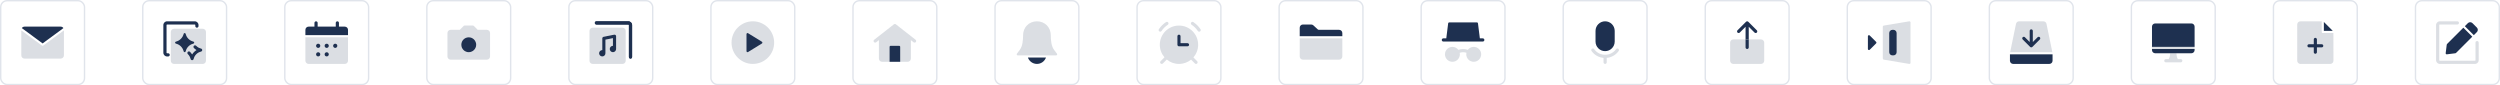 <svg width="1760" height="60" viewBox="0 0 1760 60" fill="none" xmlns="http://www.w3.org/2000/svg">
<g clip-path="url(#clip0_231_275)">
<rect x="0.5" y="0.5" width="59" height="59" rx="4.5" stroke="#E0E4EB"/>
<path d="M15 21.375V39C15 40.243 16.007 41.25 17.25 41.25H42.75C43.993 41.25 45 40.243 45 39V21.375L44.695 21.604L30.449 32.104C30.184 32.299 29.823 32.299 29.559 32.104L15.3 21.6L15 21.375Z" fill="#1E3050" fill-opacity="0.16"/>
<path d="M15.363 19.773C15.765 19.157 16.46 18.75 17.25 18.75H42.749C43.539 18.75 44.234 19.157 44.636 19.773L43.804 20.396L43.8 20.4L30.003 30.568L16.197 20.398L15.363 19.773Z" fill="#1E3050"/>
<rect x="100.5" y="0.5" width="59" height="59" rx="4.5" stroke="#E0E4EB"/>
<path fill-rule="evenodd" clip-rule="evenodd" d="M145 42.75C145 43.993 143.993 45 142.75 45L122.5 45C121.257 45 120.25 43.993 120.25 42.75L120.25 22.5C120.25 21.257 121.257 20.25 122.5 20.25L142.75 20.25C143.993 20.25 145 21.257 145 22.5L145 42.75ZM130 23.25C130.339 23.25 130.636 23.477 130.724 23.805L130.8 24.085C131.471 26.58 133.42 28.529 135.915 29.201L136.195 29.276C136.522 29.364 136.75 29.661 136.75 30C136.75 30.339 136.522 30.636 136.195 30.724L135.915 30.799C133.42 31.471 131.471 33.42 130.8 35.915L130.724 36.195C130.636 36.523 130.339 36.75 130 36.75C129.661 36.75 129.364 36.523 129.276 36.195L129.2 35.915C128.529 33.42 126.58 31.471 124.085 30.799L123.805 30.724C123.478 30.636 123.25 30.339 123.25 30C123.25 29.661 123.478 29.364 123.805 29.276L124.085 29.201C126.58 28.529 128.529 26.58 129.2 24.085L129.276 23.805C129.364 23.477 129.661 23.25 130 23.25ZM136.508 32.19C136.956 31.759 137.668 31.772 138.099 32.219C138.95 33.103 140.037 33.758 141.263 34.088L141.543 34.164C142.034 34.296 142.375 34.741 142.375 35.25C142.375 35.759 142.034 36.204 141.543 36.336L141.263 36.412C138.897 37.049 137.049 38.897 136.412 41.263L136.336 41.542C136.204 42.034 135.759 42.375 135.25 42.375C134.741 42.375 134.296 42.034 134.164 41.542L134.088 41.263C133.758 40.037 133.103 38.95 132.219 38.099C131.772 37.668 131.759 36.956 132.19 36.508C132.621 36.061 133.333 36.047 133.781 36.478C134.345 37.023 134.84 37.64 135.25 38.315C136.01 37.062 137.062 36.01 138.315 35.25C137.64 34.84 137.023 34.346 136.478 33.781C136.047 33.333 136.061 32.621 136.508 32.19Z" fill="#1E3050" fill-opacity="0.16"/>
<path d="M118.375 39.75C118.996 39.75 119.5 39.246 119.5 38.625C119.5 38.004 118.996 37.5 118.375 37.5H117.625C117.418 37.5 117.25 37.332 117.25 37.125L117.25 17.625C117.25 17.418 117.418 17.25 117.625 17.25L137.125 17.25C137.332 17.25 137.5 17.418 137.5 17.625V18.375C137.5 18.996 138.004 19.5 138.625 19.5C139.246 19.5 139.75 18.996 139.75 18.375V17.625C139.75 16.175 138.575 15 137.125 15H117.625C116.175 15 115 16.175 115 17.625L115 37.125C115 38.575 116.175 39.75 117.625 39.75H118.375Z" fill="#1E3050"/>
<path d="M130.724 23.805C130.636 23.477 130.339 23.25 130 23.25C129.661 23.25 129.364 23.477 129.276 23.805L129.2 24.085C128.529 26.58 126.58 28.529 124.085 29.201L123.805 29.276C123.478 29.364 123.25 29.661 123.25 30C123.25 30.339 123.478 30.636 123.805 30.724L124.085 30.799C126.58 31.471 128.529 33.42 129.2 35.915L129.276 36.195C129.364 36.523 129.661 36.75 130 36.75C130.339 36.75 130.636 36.523 130.724 36.195L130.8 35.915C131.471 33.42 133.42 31.471 135.915 30.799L136.195 30.724C136.522 30.636 136.75 30.339 136.75 30C136.75 29.661 136.522 29.364 136.195 29.276L135.915 29.201C133.42 28.529 131.471 26.58 130.8 24.085L130.724 23.805Z" fill="#1E3050"/>
<path d="M138.099 32.219C137.668 31.772 136.956 31.759 136.508 32.19C136.061 32.621 136.047 33.333 136.478 33.781C137.023 34.346 137.64 34.84 138.315 35.25C137.062 36.01 136.01 37.062 135.25 38.315C134.84 37.64 134.345 37.023 133.781 36.478C133.333 36.047 132.621 36.061 132.19 36.508C131.759 36.956 131.772 37.668 132.219 38.099C133.103 38.95 133.758 40.037 134.088 41.263L134.164 41.542C134.296 42.034 134.741 42.375 135.25 42.375C135.759 42.375 136.204 42.034 136.336 41.542L136.412 41.263C137.049 38.897 138.897 37.049 141.263 36.412L141.543 36.336C142.034 36.204 142.375 35.759 142.375 35.25C142.375 34.741 142.034 34.296 141.543 34.164L141.263 34.088C140.037 33.758 138.95 33.103 138.099 32.219Z" fill="#1E3050"/>
<rect x="200.5" y="0.5" width="59" height="59" rx="4.5" stroke="#E0E4EB"/>
<path fill-rule="evenodd" clip-rule="evenodd" d="M245 26.25H215V42.75C215 43.993 216.007 45 217.25 45H242.75C243.993 45 245 43.993 245 42.75V26.25ZM224 30.75C223.172 30.75 222.5 31.422 222.5 32.25C222.5 33.078 223.172 33.75 224 33.75C224.828 33.75 225.5 33.078 225.5 32.25C225.5 31.422 224.828 30.75 224 30.75ZM228.5 32.25C228.5 31.422 229.172 30.75 230 30.75C230.828 30.75 231.5 31.422 231.5 32.25C231.5 33.078 230.828 33.75 230 33.75C229.172 33.75 228.5 33.078 228.5 32.25ZM224 36.75C223.172 36.75 222.5 37.422 222.5 38.25C222.5 39.078 223.172 39.75 224 39.75C224.828 39.75 225.5 39.078 225.5 38.25C225.5 37.422 224.828 36.75 224 36.75ZM228.5 38.25C228.5 37.422 229.172 36.75 230 36.75C230.828 36.75 231.5 37.422 231.5 38.25C231.5 39.078 230.828 39.75 230 39.75C229.172 39.75 228.5 39.078 228.5 38.25ZM236 30.75C235.172 30.75 234.5 31.422 234.5 32.25C234.5 33.078 235.172 33.75 236 33.75C236.828 33.75 237.5 33.078 237.5 32.25C237.5 31.422 236.828 30.75 236 30.75Z" fill="#1E3050" fill-opacity="0.16"/>
<path d="M222.5 32.25C222.5 31.422 223.172 30.75 224 30.75C224.828 30.75 225.5 31.422 225.5 32.25C225.5 33.078 224.828 33.75 224 33.75C223.172 33.75 222.5 33.078 222.5 32.25Z" fill="#1E3050"/>
<path d="M230 30.75C229.172 30.75 228.5 31.422 228.5 32.25C228.5 33.078 229.172 33.75 230 33.75C230.828 33.75 231.5 33.078 231.5 32.25C231.5 31.422 230.828 30.75 230 30.75Z" fill="#1E3050"/>
<path d="M222.5 38.25C222.5 37.422 223.172 36.75 224 36.75C224.828 36.75 225.5 37.422 225.5 38.25C225.5 39.078 224.828 39.75 224 39.75C223.172 39.75 222.5 39.078 222.5 38.25Z" fill="#1E3050"/>
<path d="M230 36.75C229.172 36.75 228.5 37.422 228.5 38.25C228.5 39.078 229.172 39.75 230 39.75C230.828 39.75 231.5 39.078 231.5 38.25C231.5 37.422 230.828 36.75 230 36.75Z" fill="#1E3050"/>
<path d="M234.5 32.25C234.5 31.422 235.172 30.75 236 30.75C236.828 30.75 237.5 31.422 237.5 32.25C237.5 33.078 236.828 33.75 236 33.75C235.172 33.75 234.5 33.078 234.5 32.25Z" fill="#1E3050"/>
<path d="M237.5 15C238.121 15 238.625 15.504 238.625 16.125V18.75H242.75C243.993 18.75 245 19.757 245 21V24.75H215V21C215 19.757 216.007 18.75 217.25 18.75H221.375V16.125C221.375 15.504 221.879 15 222.5 15C223.121 15 223.625 15.504 223.625 16.125V18.75H236.375V16.125C236.375 15.504 236.879 15 237.5 15Z" fill="#1E3050"/>
<rect x="300.5" y="0.5" width="59" height="59" rx="4.5" stroke="#E0E4EB"/>
<path fill-rule="evenodd" clip-rule="evenodd" d="M326.47 18.22C326.61 18.079 326.801 18 327 18H333C333.199 18 333.39 18.079 333.53 18.22L336.311 21H342.75C343.993 21 345 22.007 345 23.25V39.75C345 40.993 343.993 42 342.75 42H317.25C316.007 42 315 40.993 315 39.75V23.25C315 22.007 316.007 21 317.25 21H323.689L326.47 18.22ZM324.75 31.5C324.75 28.601 327.101 26.25 330 26.25C332.899 26.25 335.25 28.601 335.25 31.5C335.25 34.4 332.899 36.75 330 36.75C327.101 36.75 324.75 34.4 324.75 31.5Z" fill="#1E3050" fill-opacity="0.16"/>
<path d="M330 26.25C327.101 26.25 324.75 28.601 324.75 31.5C324.75 34.4 327.101 36.75 330 36.75C332.899 36.75 335.25 34.4 335.25 31.5C335.25 28.601 332.899 26.25 330 26.25Z" fill="#1E3050"/>
<rect x="400.5" y="0.5" width="59" height="59" rx="4.5" stroke="#E0E4EB"/>
<path d="M419.875 15C419.254 15 418.75 15.504 418.75 16.125C418.75 16.746 419.254 17.25 419.875 17.25H442.375C442.582 17.25 442.75 17.418 442.75 17.625V40.125C442.75 40.746 443.254 41.25 443.875 41.25C444.496 41.25 445 40.746 445 40.125V17.625C445 16.175 443.825 15 442.375 15H419.875Z" fill="#1E3050"/>
<path d="M419.875 15C419.254 15 418.75 15.504 418.75 16.125C418.75 16.746 419.254 17.25 419.875 17.25H442.375C442.582 17.25 442.75 17.418 442.75 17.625V40.125C442.75 40.746 443.254 41.25 443.875 41.25C444.496 41.25 445 40.746 445 40.125V17.625C445 16.175 443.825 15 442.375 15H419.875Z" fill="#1E3050"/>
<path fill-rule="evenodd" clip-rule="evenodd" d="M417.25 19.5C416.007 19.5 415 20.507 415 21.75V42.75C415 43.993 416.007 45 417.25 45H438.25C439.493 45 440.5 43.993 440.5 42.75V21.75C440.5 20.507 439.493 19.5 438.25 19.5H417.25ZM433.338 24.63C433.599 24.844 433.75 25.163 433.75 25.5V34.5C433.75 35.743 432.743 36.75 431.5 36.75C430.257 36.75 429.25 35.743 429.25 34.5C429.25 33.257 430.257 32.25 431.5 32.25V26.872L426.25 27.922V37.5C426.25 38.743 425.243 39.75 424 39.75C422.757 39.75 421.75 38.743 421.75 37.5C421.75 36.257 422.757 35.25 424 35.25V27C424 26.464 424.379 26.002 424.904 25.897L432.404 24.397C432.735 24.331 433.078 24.416 433.338 24.63Z" fill="#1E3050" fill-opacity="0.16"/>
<path fill-rule="evenodd" clip-rule="evenodd" d="M433.338 24.63C433.599 24.844 433.75 25.163 433.75 25.5V34.5C433.75 35.743 432.743 36.75 431.5 36.75C430.257 36.75 429.25 35.743 429.25 34.5C429.25 33.257 430.257 32.25 431.5 32.25V26.872L426.25 27.922V37.5C426.25 38.743 425.243 39.75 424 39.75C422.757 39.75 421.75 38.743 421.75 37.5C421.75 36.257 422.757 35.25 424 35.25V27C424 26.464 424.379 26.002 424.904 25.897L432.404 24.397C432.735 24.331 433.078 24.416 433.338 24.63Z" fill="#1E3050"/>
<rect x="500.5" y="0.5" width="59" height="59" rx="4.5" stroke="#E0E4EB"/>
<path fill-rule="evenodd" clip-rule="evenodd" d="M515 30C515 21.716 521.716 15 530 15C538.284 15 545 21.716 545 30C545 38.284 538.284 45 530 45C521.716 45 515 38.284 515 30ZM525.884 23.345C526.121 23.213 526.412 23.219 526.643 23.361L536.393 29.361C536.615 29.498 536.75 29.74 536.75 30C536.75 30.26 536.615 30.502 536.393 30.639L526.643 36.639C526.412 36.781 526.121 36.787 525.884 36.655C525.647 36.522 525.5 36.272 525.5 36V24C525.5 23.728 525.647 23.478 525.884 23.345Z" fill="#1E3050" fill-opacity="0.16"/>
<path d="M526.643 23.361C526.412 23.219 526.121 23.213 525.884 23.345C525.647 23.478 525.5 23.728 525.5 24V36C525.5 36.272 525.647 36.522 525.884 36.655C526.121 36.787 526.412 36.781 526.643 36.639L536.393 30.639C536.615 30.502 536.75 30.26 536.75 30C536.75 29.74 536.615 29.498 536.393 29.361L526.643 23.361Z" fill="#1E3050"/>
<rect x="600.5" y="0.5" width="59" height="59" rx="4.5" stroke="#E0E4EB"/>
<path d="M629.306 17.115C629.714 16.795 630.287 16.795 630.694 17.115L644.569 27.99C645.058 28.373 645.144 29.08 644.76 29.569C644.377 30.058 643.67 30.144 643.181 29.76L641.25 28.247V41.25C641.25 42.493 640.243 43.5 639 43.5H633.75V33C633.75 32.586 633.414 32.25 633 32.25H627C626.586 32.25 626.25 32.586 626.25 33V43.5H621C619.757 43.5 618.75 42.493 618.75 41.25V28.247L616.819 29.76C616.33 30.144 615.623 30.058 615.24 29.569C614.856 29.08 614.942 28.373 615.431 27.99L629.306 17.115Z" fill="#1E3050" fill-opacity="0.16"/>
<path d="M633.75 33V43.5H626.25V33C626.25 32.586 626.586 32.25 627 32.25H633C633.414 32.25 633.75 32.586 633.75 33Z" fill="#1E3050"/>
<rect x="700.5" y="0.5" width="59" height="59" rx="4.5" stroke="#E0E4EB"/>
<path d="M720.25 24.75C720.25 19.381 724.307 15 730 15C735.693 15 739.75 19.381 739.75 24.75C739.75 26.39 739.83 28.324 740.16 30.175C740.491 32.037 741.063 33.75 742 35L744.1 37.8C744.27 38.027 744.298 38.331 744.171 38.585C744.044 38.84 743.784 39 743.5 39H716.5C716.216 39 715.956 38.84 715.829 38.585C715.702 38.331 715.73 38.027 715.9 37.8L718 35C718.937 33.75 719.509 32.037 719.84 30.175C720.17 28.324 720.25 26.39 720.25 24.75Z" fill="#1E3050" fill-opacity="0.16"/>
<path d="M723.637 40.5C724.563 43.122 727.064 45 730.003 45C732.942 45 735.442 43.122 736.369 40.5H723.637Z" fill="#1E3050"/>
<rect x="800.5" y="0.5" width="59" height="59" rx="4.5" stroke="#E0E4EB"/>
<path d="M822.443 15.883C822.784 16.402 822.639 17.099 822.12 17.441C820.382 18.582 818.889 20.066 817.737 21.796C817.393 22.314 816.695 22.454 816.178 22.11C815.66 21.765 815.52 21.067 815.864 20.55C817.184 18.567 818.894 16.867 820.885 15.56C821.404 15.219 822.102 15.363 822.443 15.883Z" fill="#1E3050" fill-opacity="0.16"/>
<path fill-rule="evenodd" clip-rule="evenodd" d="M816.499 31.5C816.499 24.044 822.543 18 829.999 18C837.455 18 843.499 24.044 843.499 31.5C843.499 34.915 842.231 38.034 840.14 40.412L842.797 43.081C843.235 43.522 843.233 44.234 842.793 44.672C842.352 45.111 841.64 45.109 841.202 44.669L838.519 41.973C836.195 43.865 833.23 45 829.999 45C826.736 45 823.743 43.843 821.41 41.915L818.652 44.671C818.213 45.11 817.5 45.11 817.061 44.67C816.622 44.231 816.622 43.519 817.062 43.079L819.799 40.344C817.743 37.975 816.499 34.883 816.499 31.5ZM831.124 25.5C831.124 24.879 830.62 24.375 829.999 24.375C829.378 24.375 828.874 24.879 828.874 25.5V31.5C828.874 32.121 829.378 32.625 829.999 32.625H835.999C836.62 32.625 837.124 32.121 837.124 31.5C837.124 30.879 836.62 30.375 835.999 30.375H831.124V25.5Z" fill="#1E3050" fill-opacity="0.16"/>
<path d="M840.122 15.56C839.603 15.219 838.905 15.363 838.564 15.883C838.223 16.402 838.368 17.099 838.887 17.441C840.625 18.582 842.118 20.066 843.269 21.796C843.613 22.314 844.312 22.454 844.829 22.11C845.346 21.765 845.487 21.067 845.142 20.55C843.823 18.567 842.113 16.867 840.122 15.56Z" fill="#1E3050" fill-opacity="0.16"/>
<path d="M830 24.375C830.621 24.375 831.125 24.879 831.125 25.5V30.375H836C836.621 30.375 837.125 30.879 837.125 31.5C837.125 32.121 836.621 32.625 836 32.625H830C829.379 32.625 828.875 32.121 828.875 31.5V25.5C828.875 24.879 829.379 24.375 830 24.375Z" fill="#1E3050"/>
<rect x="900.5" y="0.5" width="59" height="59" rx="4.5" stroke="#E0E4EB"/>
<path d="M915 27V39.75C915 40.993 916.007 42 917.25 42H942.75C943.993 42 945 40.993 945 39.75V27H915Z" fill="#1E3050" fill-opacity="0.16"/>
<path d="M915 19.5C915 18.257 916.007 17.25 917.25 17.25H923.082C923.646 17.25 924.189 17.462 924.604 17.843L927.827 20.802C927.965 20.93 928.146 21 928.334 21H942.75C943.993 21 945 22.007 945 23.25V25.5H915V19.5Z" fill="#1E3050"/>
<rect x="1000.5" y="0.5" width="59" height="59" rx="4.5" stroke="#E0E4EB"/>
<path d="M1020.25 15.75C1019.87 15.75 1019.55 16.032 1019.51 16.407L1018.18 27H1016.12C1015.5 27 1015 27.504 1015 28.125C1015 28.746 1015.5 29.25 1016.12 29.25H1043.88C1044.5 29.25 1045 28.746 1045 28.125C1045 27.504 1044.5 27 1043.88 27H1041.82L1040.49 16.407C1040.45 16.032 1040.13 15.75 1039.75 15.75H1020.25Z" fill="#1E3050"/>
<path d="M1032.25 38.25C1032.25 37.873 1032.29 37.506 1032.37 37.152C1031.63 36.892 1030.83 36.75 1030 36.75C1029.17 36.75 1028.37 36.892 1027.63 37.152C1027.71 37.506 1027.75 37.873 1027.75 38.25C1027.75 41.15 1025.4 43.5 1022.5 43.5C1019.6 43.5 1017.25 41.15 1017.25 38.25C1017.25 35.35 1019.6 33 1022.5 33C1024.22 33 1025.74 33.824 1026.7 35.098C1027.73 34.711 1028.84 34.5 1030 34.5C1031.16 34.5 1032.27 34.711 1033.3 35.098C1034.26 33.824 1035.78 33 1037.5 33C1040.4 33 1042.75 35.35 1042.75 38.25C1042.75 41.15 1040.4 43.5 1037.5 43.5C1034.6 43.5 1032.25 41.15 1032.25 38.25Z" fill="#1E3050" fill-opacity="0.16"/>
<rect x="1100.5" y="0.5" width="59" height="59" rx="4.5" stroke="#E0E4EB"/>
<path d="M1131.13 40.747V43.875C1131.13 44.496 1130.62 45 1130 45C1129.38 45 1128.88 44.496 1128.88 43.875V40.747C1125.63 40.444 1122.5 38.826 1120.46 35.894C1120.1 35.384 1120.23 34.683 1120.74 34.327C1121.25 33.972 1121.95 34.097 1122.3 34.606C1125.97 39.864 1134.03 39.864 1137.69 34.606C1138.05 34.097 1138.75 33.972 1139.26 34.327C1139.77 34.683 1139.9 35.384 1139.54 35.894C1137.49 38.825 1134.37 40.443 1131.13 40.747Z" fill="#1E3050" fill-opacity="0.16"/>
<path d="M1130 15C1126.27 15 1123.25 18.022 1123.25 21.75V29.25C1123.25 32.978 1126.27 36 1130 36C1133.73 36 1136.75 32.978 1136.75 29.25V21.75C1136.75 18.022 1133.73 15 1130 15Z" fill="#1E3050"/>
<rect x="1200.5" y="0.5" width="59" height="59" rx="4.5" stroke="#E0E4EB"/>
<path d="M1220.25 27.75H1228.88H1231.12H1239.75C1240.99 27.75 1242 28.757 1242 30V42.75C1242 43.993 1240.99 45 1239.75 45H1220.25C1219.01 45 1218 43.993 1218 42.75V30C1218 28.757 1219.01 27.75 1220.25 27.75Z" fill="#1E3050" fill-opacity="0.16"/>
<path d="M1223.2 22.921C1222.77 22.481 1222.77 21.769 1223.2 21.329L1229.2 15.331L1229.21 15.322C1229.32 15.218 1229.44 15.139 1229.57 15.085C1229.7 15.031 1229.85 15 1230 15L1230 15L1230 15C1230.29 15.001 1230.58 15.111 1230.8 15.329L1236.8 21.329C1237.23 21.769 1237.23 22.481 1236.8 22.921C1236.36 23.36 1235.64 23.36 1235.2 22.921L1231.12 18.841V27.75H1228.88V18.841L1224.8 22.921C1224.36 23.36 1223.64 23.36 1223.2 22.921Z" fill="#1E3050"/>
<path d="M1230 34.5C1230.62 34.5 1231.12 33.996 1231.12 33.375V27.75H1228.88V33.375C1228.88 33.996 1229.38 34.5 1230 34.5Z" fill="#1E3050"/>
<rect x="1300.5" y="0.5" width="59" height="59" rx="4.5" stroke="#E0E4EB"/>
<path fill-rule="evenodd" clip-rule="evenodd" d="M1345 15.75C1345 15.53 1344.9 15.32 1344.73 15.178C1344.57 15.035 1344.34 14.974 1344.13 15.01L1326.13 18.01C1325.77 18.071 1325.5 18.384 1325.5 18.75V41.25C1325.5 41.617 1325.77 41.929 1326.13 41.99L1344.13 44.99C1344.34 45.026 1344.57 44.965 1344.73 44.822C1344.9 44.68 1345 44.471 1345 44.25V15.75ZM1332.25 21C1331.01 21 1330 22.007 1330 23.25V36.75C1330 37.993 1331.01 39 1332.25 39H1333C1334.24 39 1335.25 37.993 1335.25 36.75V23.25C1335.25 22.007 1334.24 21 1333 21H1332.25Z" fill="#1E3050" fill-opacity="0.16"/>
<path fill-rule="evenodd" clip-rule="evenodd" d="M1332.25 21C1331.01 21 1330 22.007 1330 23.25V36.75C1330 37.993 1331.01 39 1332.25 39H1333C1334.24 39 1335.25 37.993 1335.25 36.75V23.25C1335.25 22.007 1334.24 21 1333 21H1332.25Z" fill="#1E3050"/>
<path d="M1315.46 24.807C1315.74 24.691 1316.07 24.755 1316.28 24.97L1320.78 29.47C1321.07 29.763 1321.07 30.238 1320.78 30.53L1316.28 35.03C1316.07 35.245 1315.74 35.309 1315.46 35.193C1315.18 35.077 1315 34.803 1315 34.5V25.5C1315 25.197 1315.18 24.923 1315.46 24.807Z" fill="#1E3050"/>
<rect x="1400.5" y="0.5" width="59" height="59" rx="4.5" stroke="#E0E4EB"/>
<path fill-rule="evenodd" clip-rule="evenodd" d="M1419.27 16.794C1419.48 15.749 1420.4 15 1421.47 15H1438.53C1439.59 15 1440.52 15.749 1440.73 16.794L1444.86 36.75H1415.14L1419.27 16.794ZM1430.79 33.045L1436.04 27.796C1436.48 27.356 1436.48 26.644 1436.04 26.204C1435.61 25.765 1434.89 25.765 1434.45 26.204L1431.12 29.534V21.75C1431.12 21.129 1430.62 20.625 1430 20.625C1429.38 20.625 1428.87 21.129 1428.87 21.75V29.534L1425.54 26.204C1425.11 25.765 1424.39 25.765 1423.95 26.204C1423.51 26.644 1423.51 27.356 1423.95 27.796L1429.2 33.045C1429.21 33.047 1429.21 33.05 1429.21 33.053C1429.41 33.252 1429.69 33.375 1430 33.375C1430.15 33.375 1430.3 33.345 1430.43 33.29C1430.56 33.235 1430.69 33.153 1430.79 33.045Z" fill="#1E3050" fill-opacity="0.16"/>
<path d="M1429.57 33.29C1429.7 33.345 1429.85 33.375 1430 33.375C1430.29 33.375 1430.58 33.265 1430.8 33.045L1436.05 27.796C1436.48 27.356 1436.48 26.644 1436.05 26.204C1435.61 25.765 1434.89 25.765 1434.45 26.204L1431.12 29.534V21.75C1431.12 21.129 1430.62 20.625 1430 20.625C1429.38 20.625 1428.88 21.129 1428.88 21.75L1428.88 29.534L1425.55 26.204C1425.11 25.765 1424.39 25.765 1423.95 26.204C1423.52 26.644 1423.52 27.356 1423.95 27.796L1429.2 33.045C1429.31 33.153 1429.44 33.235 1429.57 33.29Z" fill="#1E3050"/>
<path d="M1415 38.25V42.75C1415 43.993 1416.01 45 1417.25 45H1442.75C1443.99 45 1445 43.993 1445 42.75V38.25H1415Z" fill="#1E3050"/>
<rect x="1500.5" y="0.5" width="59" height="59" rx="4.5" stroke="#E0E4EB"/>
<path fill-rule="evenodd" clip-rule="evenodd" d="M1515 18.75C1515 17.507 1516.01 16.5 1517.25 16.5H1542.75C1543.99 16.5 1545 17.507 1545 18.75V33L1515 33V18.75ZM1515 34.5V35.25C1515 36.493 1516.01 37.5 1517.25 37.5H1527.75H1532.25H1542.75C1543.99 37.5 1545 36.493 1545 35.25V34.5L1515 34.5Z" fill="#1E3050"/>
<path d="M1545 33L1515 33V34.5L1545 34.5V33Z" fill="#1E3050" fill-opacity="0.16"/>
<path d="M1532.25 37.5C1532.28 38.526 1532.36 39.291 1532.53 39.958C1532.68 40.533 1532.89 41.055 1533.21 41.625H1535.25C1535.87 41.625 1536.38 42.129 1536.38 42.75C1536.38 43.371 1535.87 43.875 1535.25 43.875H1524.75C1524.13 43.875 1523.62 43.371 1523.62 42.75C1523.62 42.129 1524.13 41.625 1524.75 41.625H1526.79C1527.11 41.055 1527.32 40.533 1527.47 39.958C1527.64 39.291 1527.72 38.526 1527.75 37.5H1532.25Z" fill="#1E3050" fill-opacity="0.16"/>
<rect x="1600.5" y="0.5" width="59" height="59" rx="4.5" stroke="#E0E4EB"/>
<path fill-rule="evenodd" clip-rule="evenodd" d="M1634.5 15H1619.5C1618.26 15 1617.25 16.007 1617.25 17.25V42.75C1617.25 43.993 1618.26 45 1619.5 45H1640.5C1641.74 45 1642.75 43.99 1642.75 42.746L1642.72 23.25H1635.25C1634.84 23.25 1634.5 22.914 1634.5 22.5V15ZM1630 26.625C1630.62 26.625 1631.12 27.129 1631.12 27.75V31.125H1634.5C1635.12 31.125 1635.62 31.629 1635.62 32.25C1635.62 32.871 1635.12 33.375 1634.5 33.375H1631.12V36.75C1631.12 37.371 1630.62 37.875 1630 37.875C1629.38 37.875 1628.88 37.371 1628.88 36.75V33.375H1625.5C1624.88 33.375 1624.38 32.871 1624.38 32.25C1624.38 31.629 1624.88 31.125 1625.5 31.125H1628.88V27.75C1628.88 27.129 1629.38 26.625 1630 26.625Z" fill="#1E3050" fill-opacity="0.16"/>
<path d="M1642.28 21.75L1636 15.475V21.75H1642.28Z" fill="#1E3050"/>
<path d="M1631.12 27.75C1631.12 27.129 1630.62 26.625 1630 26.625C1629.38 26.625 1628.88 27.129 1628.88 27.75V31.125H1625.5C1624.88 31.125 1624.38 31.629 1624.38 32.25C1624.38 32.871 1624.88 33.375 1625.5 33.375H1628.88V36.75C1628.88 37.371 1629.38 37.875 1630 37.875C1630.62 37.875 1631.12 37.371 1631.12 36.75V33.375H1634.5C1635.12 33.375 1635.62 32.871 1635.62 32.25C1635.62 31.629 1635.12 31.125 1634.5 31.125H1631.12V27.75Z" fill="#1E3050"/>
<rect x="1700.5" y="0.5" width="59" height="59" rx="4.5" stroke="#E0E4EB"/>
<path d="M1740.59 16.28C1739.71 15.401 1738.29 15.401 1737.41 16.28L1735.25 18.439L1741.56 24.75L1743.72 22.591C1744.6 21.712 1744.6 20.288 1743.72 19.409L1740.59 16.28Z" fill="#1E3050"/>
<path d="M1722.72 30.969L1734.19 19.5L1740.5 25.811L1729.03 37.28C1728.91 37.398 1728.76 37.473 1728.59 37.494L1722.59 38.244C1722.36 38.273 1722.13 38.194 1721.97 38.03C1721.81 37.866 1721.73 37.636 1721.76 37.407L1722.51 31.407C1722.53 31.241 1722.6 31.087 1722.72 30.969Z" fill="#1E3050"/>
<path d="M1717.62 15C1716.18 15 1715 16.175 1715 17.625V42.375C1715 43.825 1716.18 45 1717.62 45H1742.38C1743.82 45 1745 43.825 1745 42.375V30C1745 29.379 1744.5 28.875 1743.88 28.875C1743.25 28.875 1742.75 29.379 1742.75 30V42.375C1742.75 42.582 1742.58 42.75 1742.38 42.75H1717.62C1717.42 42.75 1717.25 42.582 1717.25 42.375V17.625C1717.25 17.418 1717.42 17.25 1717.62 17.25H1730C1730.62 17.25 1731.12 16.746 1731.12 16.125C1731.12 15.504 1730.62 15 1730 15H1717.62Z" fill="#1E3050" fill-opacity="0.16"/>
</g>
<defs>
<clipPath id="clip0_231_275">
<rect width="1760" height="60" fill="white"/>
</clipPath>
</defs>
</svg>
